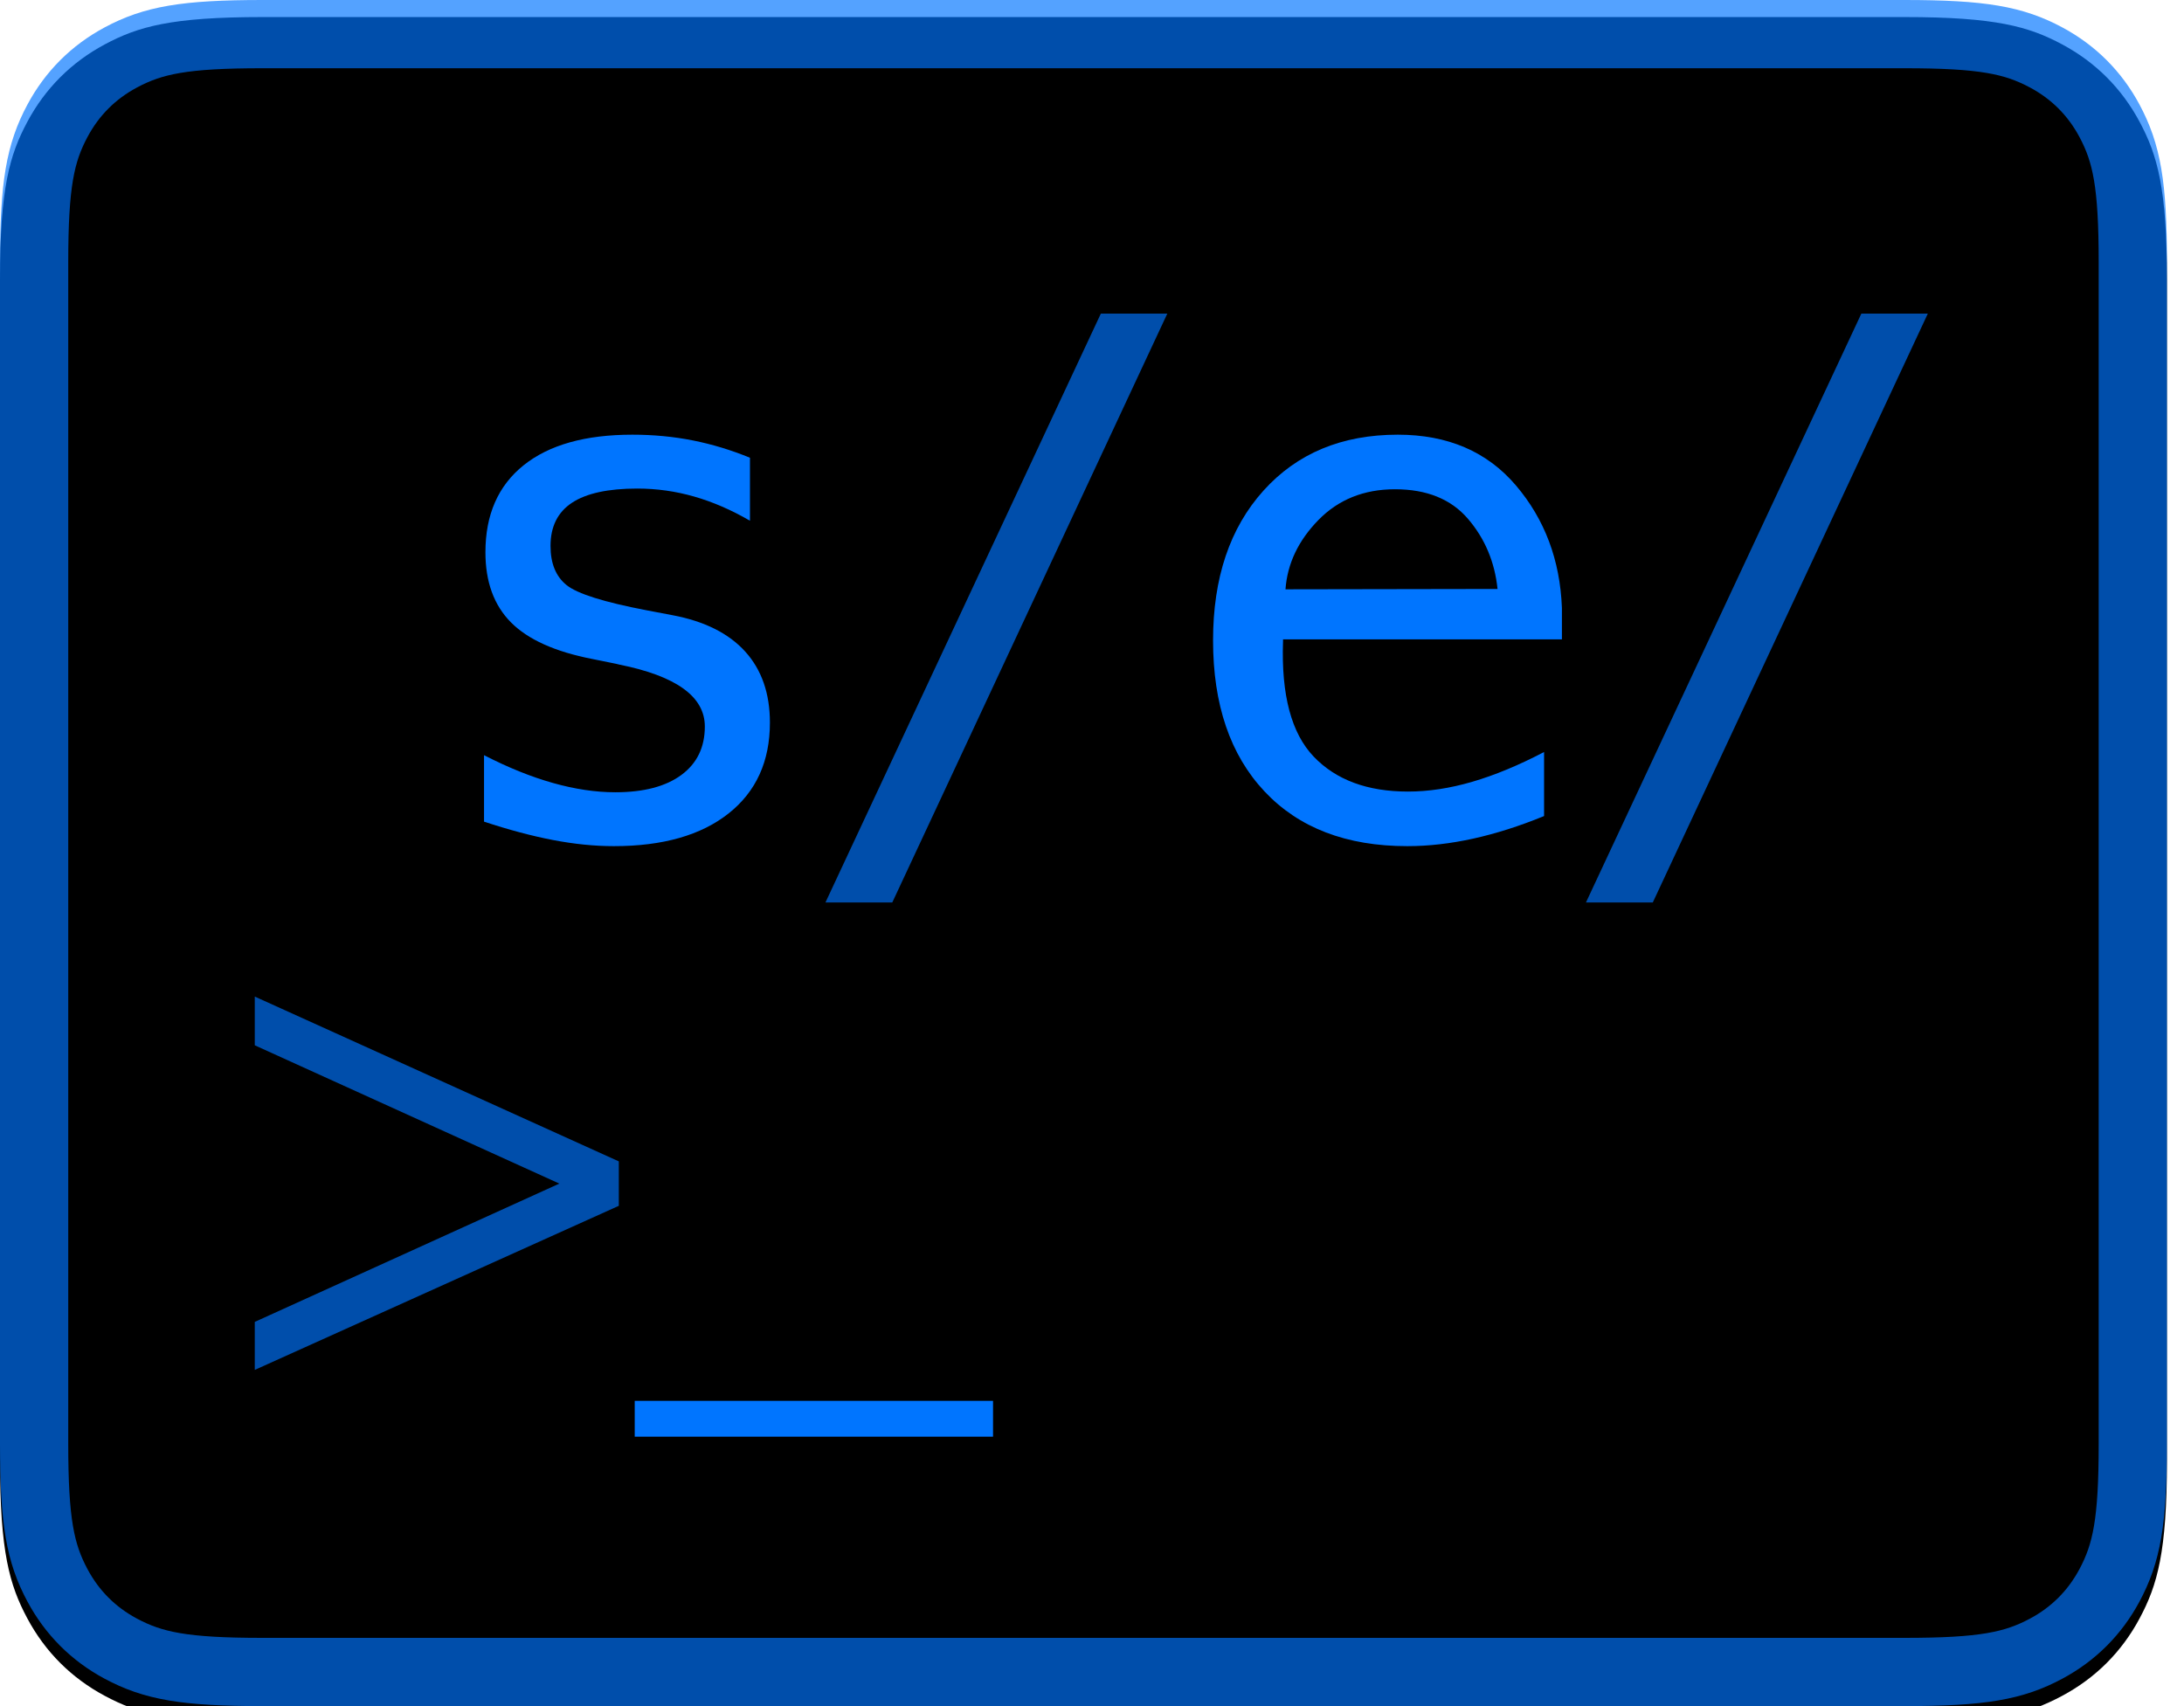 <?xml version="1.0" encoding="UTF-8"?>
<svg width="128px" height="100px" viewBox="0 0 128 100" version="1.1" xmlns="http://www.w3.org/2000/svg" xmlns:xlink="http://www.w3.org/1999/xlink">
    <!-- Generator: Sketch 52.6 (67491) - http://www.bohemiancoding.com/sketch -->
    <title>logo-light</title>
    <desc>Created with Sketch.</desc>
    <style>
        @keyframes flash {
            0% {
                opacity: 0;
            }
            33%, 67% {
                opacity: 1;
            }
            100% {
                opacity: 0;
            }
        }
        #underscore {
            animation: flash 1.5s infinite cubic-bezier(1,0,0,1);
        }
    </style>
    <defs>
        <path d="M15.383,15 L111.617,15 C116.966,15 118.906,15.557 120.861,16.603 C122.817,17.649 124.351,19.183 125.397,21.139 C126.443,23.094 127,25.034 127,30.383 L127,99.617 C127,104.966 126.443,106.906 125.397,108.861 C124.351,110.817 122.817,112.351 120.861,113.397 C118.906,114.443 116.966,115 111.617,115 L15.383,115 C10.034,115 8.094,114.443 6.139,113.397 C4.183,112.351 2.649,110.817 1.603,108.861 C0.557,106.906 2.4074122e-16,104.966 -4.14336123e-16,99.617 L4.14336123e-16,30.383 C-2.4074122e-16,25.034 0.557,23.094 1.603,21.139 C2.649,19.183 4.183,17.649 6.139,16.603 C8.094,15.557 10.034,15 15.383,15 Z" id="path-1"></path>
        <filter x="-20.1%" y="-25.5%" width="140.2%" height="151.0%" filterUnits="objectBoundingBox" id="filter-2">
            <feGaussianBlur stdDeviation="25" in="SourceAlpha" result="shadowBlurInner1"></feGaussianBlur>
            <feOffset dx="0" dy="1" in="shadowBlurInner1" result="shadowOffsetInner1"></feOffset>
            <feComposite in="shadowOffsetInner1" in2="SourceAlpha" operator="arithmetic" k2="-1" k3="1" result="shadowInnerInner1"></feComposite>
            <feColorMatrix values="0 0 0 0 0   0 0 0 0 0.459   0 0 0 0 1  0 0 0 0.1 0" type="matrix" in="shadowInnerInner1"></feColorMatrix>
        </filter>
        <polygon id="path-3" points="14.932 92.48 32.782 84.374 14.932 76.268 14.932 73.412 36.268 83.072 36.268 85.676 14.932 95.294"></polygon>
        <filter x="-42.2%" y="-41.1%" width="184.4%" height="182.3%" filterUnits="objectBoundingBox" id="filter-4">
            <feOffset dx="0" dy="0" in="SourceAlpha" result="shadowOffsetOuter1"></feOffset>
            <feGaussianBlur stdDeviation="3" in="shadowOffsetOuter1" result="shadowBlurOuter1"></feGaussianBlur>
            <feComposite in="shadowBlurOuter1" in2="SourceAlpha" operator="out" result="shadowBlurOuter1"></feComposite>
            <feColorMatrix values="0 0 0 0 0   0 0 0 0 0.459   0 0 0 0 1  0 0 0 0.4 0" type="matrix" in="shadowBlurOuter1"></feColorMatrix>
        </filter>
        <polygon id="path-5" points="37.2 97.108 58.2 97.108 58.2 99.208 37.2 99.208"></polygon>
        <filter x="-42.9%" y="-428.6%" width="185.7%" height="957.1%" filterUnits="objectBoundingBox" id="filter-6">
            <feOffset dx="0" dy="0" in="SourceAlpha" result="shadowOffsetOuter1"></feOffset>
            <feGaussianBlur stdDeviation="3" in="shadowOffsetOuter1" result="shadowBlurOuter1"></feGaussianBlur>
            <feColorMatrix values="0 0 0 0 0   0 0 0 0 0.459   0 0 0 0 1  0 0 0 0.4 0" type="matrix" in="shadowBlurOuter1"></feColorMatrix>
        </filter>
        <path d="M43.954,41.831 L43.954,45.522 C42.874,44.894 41.787,44.422 40.693,44.107 C39.6,43.793 38.485,43.636 37.351,43.636 C35.642,43.636 34.367,43.913 33.526,44.466 C32.685,45.02 32.265,45.864 32.265,46.999 C32.265,48.024 32.579,48.79 33.208,49.296 C33.837,49.802 35.402,50.294 37.904,50.772 L39.422,51.06 C41.295,51.415 42.713,52.126 43.677,53.192 C44.641,54.259 45.123,55.646 45.123,57.355 C45.123,59.625 44.316,61.399 42.703,62.677 C41.09,63.956 38.848,64.595 35.977,64.595 C34.842,64.595 33.652,64.475 32.408,64.236 C31.164,63.997 29.817,63.638 28.368,63.159 L28.368,59.263 C29.776,59.987 31.123,60.531 32.408,60.893 C33.693,61.255 34.91,61.437 36.059,61.437 C37.727,61.437 39.019,61.098 39.935,60.421 C40.851,59.745 41.309,58.798 41.309,57.581 C41.309,55.831 39.634,54.621 36.284,53.951 L36.12,53.91 L34.705,53.623 C32.531,53.199 30.945,52.485 29.947,51.48 C28.949,50.475 28.45,49.105 28.45,47.368 C28.45,45.167 29.195,43.468 30.686,42.272 C32.176,41.076 34.302,40.478 37.063,40.478 C38.294,40.478 39.477,40.59 40.611,40.816 C41.746,41.042 42.86,41.38 43.954,41.831 Z" id="path-7"></path>
        <filter x="-53.7%" y="-37.3%" width="207.4%" height="174.6%" filterUnits="objectBoundingBox" id="filter-8">
            <feOffset dx="0" dy="0" in="SourceAlpha" result="shadowOffsetOuter1"></feOffset>
            <feGaussianBlur stdDeviation="3" in="shadowOffsetOuter1" result="shadowBlurOuter1"></feGaussianBlur>
            <feColorMatrix values="0 0 0 0 0   0 0 0 0 0.459   0 0 0 0 1  0 0 0 0.4 0" type="matrix" in="shadowBlurOuter1"></feColorMatrix>
        </filter>
        <polygon id="path-9" points="64.518 33.382 68.414 33.382 52.295 67.896 48.378 67.896"></polygon>
        <filter x="-44.9%" y="-26.1%" width="189.8%" height="152.2%" filterUnits="objectBoundingBox" id="filter-10">
            <feOffset dx="0" dy="0" in="SourceAlpha" result="shadowOffsetOuter1"></feOffset>
            <feGaussianBlur stdDeviation="3" in="shadowOffsetOuter1" result="shadowBlurOuter1"></feGaussianBlur>
            <feComposite in="shadowBlurOuter1" in2="SourceAlpha" operator="out" result="shadowBlurOuter1"></feComposite>
            <feColorMatrix values="0 0 0 0 0   0 0 0 0 0.459   0 0 0 0 1  0 0 0 0.4 0" type="matrix" in="shadowBlurOuter1"></feColorMatrix>
        </filter>
        <path d="M91.541,50.629 L91.541,52.475 L75.196,52.475 L75.196,52.598 C75.087,55.729 75.685,57.978 76.991,59.345 C78.296,60.712 80.139,61.396 82.518,61.396 C83.721,61.396 84.979,61.204 86.291,60.821 C87.604,60.438 89.005,59.857 90.495,59.078 L90.495,62.831 C89.06,63.419 87.675,63.86 86.342,64.154 C85.009,64.448 83.721,64.595 82.477,64.595 C78.908,64.595 76.119,63.525 74.109,61.385 C72.1,59.246 71.095,56.296 71.095,52.536 C71.095,48.872 72.079,45.946 74.048,43.759 C76.017,41.571 78.642,40.478 81.923,40.478 C84.849,40.478 87.156,41.469 88.844,43.451 C90.533,45.434 91.432,47.826 91.541,50.629 Z M87.768,49.521 C87.604,47.936 87.026,46.565 86.035,45.41 C85.043,44.254 83.618,43.677 81.759,43.677 C79.94,43.677 78.443,44.278 77.268,45.481 C76.092,46.685 75.449,48.038 75.34,49.542 L87.768,49.521 Z" id="path-11"></path>
        <filter x="-44.0%" y="-37.3%" width="188.0%" height="174.6%" filterUnits="objectBoundingBox" id="filter-12">
            <feOffset dx="0" dy="0" in="SourceAlpha" result="shadowOffsetOuter1"></feOffset>
            <feGaussianBlur stdDeviation="3" in="shadowOffsetOuter1" result="shadowBlurOuter1"></feGaussianBlur>
            <feColorMatrix values="0 0 0 0 0   0 0 0 0 0.459   0 0 0 0 1  0 0 0 0.4 0" type="matrix" in="shadowBlurOuter1"></feColorMatrix>
        </filter>
        <polygon id="path-13" points="109.09 33.382 112.986 33.382 96.867 67.896 92.95 67.896"></polygon>
        <filter x="-44.9%" y="-26.1%" width="189.8%" height="152.2%" filterUnits="objectBoundingBox" id="filter-14">
            <feOffset dx="0" dy="0" in="SourceAlpha" result="shadowOffsetOuter1"></feOffset>
            <feGaussianBlur stdDeviation="3" in="shadowOffsetOuter1" result="shadowBlurOuter1"></feGaussianBlur>
            <feComposite in="shadowBlurOuter1" in2="SourceAlpha" operator="out" result="shadowBlurOuter1"></feComposite>
            <feColorMatrix values="0 0 0 0 0   0 0 0 0 0.459   0 0 0 0 1  0 0 0 0.4 0" type="matrix" in="shadowBlurOuter1"></feColorMatrix>
        </filter>
    </defs>
    <g id="Page-1" stroke="none" stroke-width="1" fill="none" fill-rule="evenodd">
        <g id="logo-light" transform="translate(0, -15)">
            <g id="terminal-window">
                <use fill="#FFFFFF" fill-rule="evenodd" xlink:href="#path-1"></use>
                <use fill="black" fill-opacity="1" filter="url(#filter-2)" xlink:href="#path-1"></use>
                <path stroke-opacity="0.67" stroke="#0075FF" stroke-width="4" d="M15.383,17 C10.808,17 8.975,17.354 7.082,18.366 C5.475,19.226 4.226,20.475 3.366,22.082 C2.354,23.975 2,25.808 2,30.383 L2,99.617 C2,104.192 2.354,106.025 3.366,107.918 C4.226,109.525 5.475,110.774 7.082,111.634 C8.975,112.646 10.808,113 15.383,113 L111.617,113 C116.192,113 118.025,112.646 119.918,111.634 C121.525,110.774 122.774,109.525 123.634,107.918 C124.646,106.025 125,104.192 125,99.617 L125,30.383 C125,25.808 124.646,23.975 123.634,22.082 C122.774,20.475 121.525,19.226 119.918,18.366 C118.025,17.354 116.192,17 111.617,17 L15.383,17 Z" stroke-linejoin="square"></path>
            </g>
            <g id="right-caret">
                <use fill="black" fill-opacity="1" filter="url(#filter-4)" xlink:href="#path-3"></use>
                <use fill-opacity="0.67" fill="#0075FF" fill-rule="evenodd" xlink:href="#path-3"></use>
            </g>
            <g id="underscore">
                <use fill="black" fill-opacity="1" filter="url(#filter-6)" xlink:href="#path-5"></use>
                <use fill="#0075FF" fill-rule="evenodd" xlink:href="#path-5"></use>
            </g>
            <g id="s">
                <use fill="black" fill-opacity="1" filter="url(#filter-8)" xlink:href="#path-7"></use>
                <use fill="#0075FF" fill-rule="evenodd" xlink:href="#path-7"></use>
            </g>
            <g id="slash-1">
                <use fill="black" fill-opacity="1" filter="url(#filter-10)" xlink:href="#path-9"></use>
                <use fill-opacity="0.67" fill="#0075FF" fill-rule="evenodd" xlink:href="#path-9"></use>
            </g>
            <g id="e">
                <use fill="black" fill-opacity="1" filter="url(#filter-12)" xlink:href="#path-11"></use>
                <use fill="#0075FF" fill-rule="evenodd" xlink:href="#path-11"></use>
            </g>
            <g id="slash-2">
                <use fill="black" fill-opacity="1" filter="url(#filter-14)" xlink:href="#path-13"></use>
                <use fill-opacity="0.67" fill="#0075FF" fill-rule="evenodd" xlink:href="#path-13"></use>
            </g>
        </g>
    </g>
</svg>